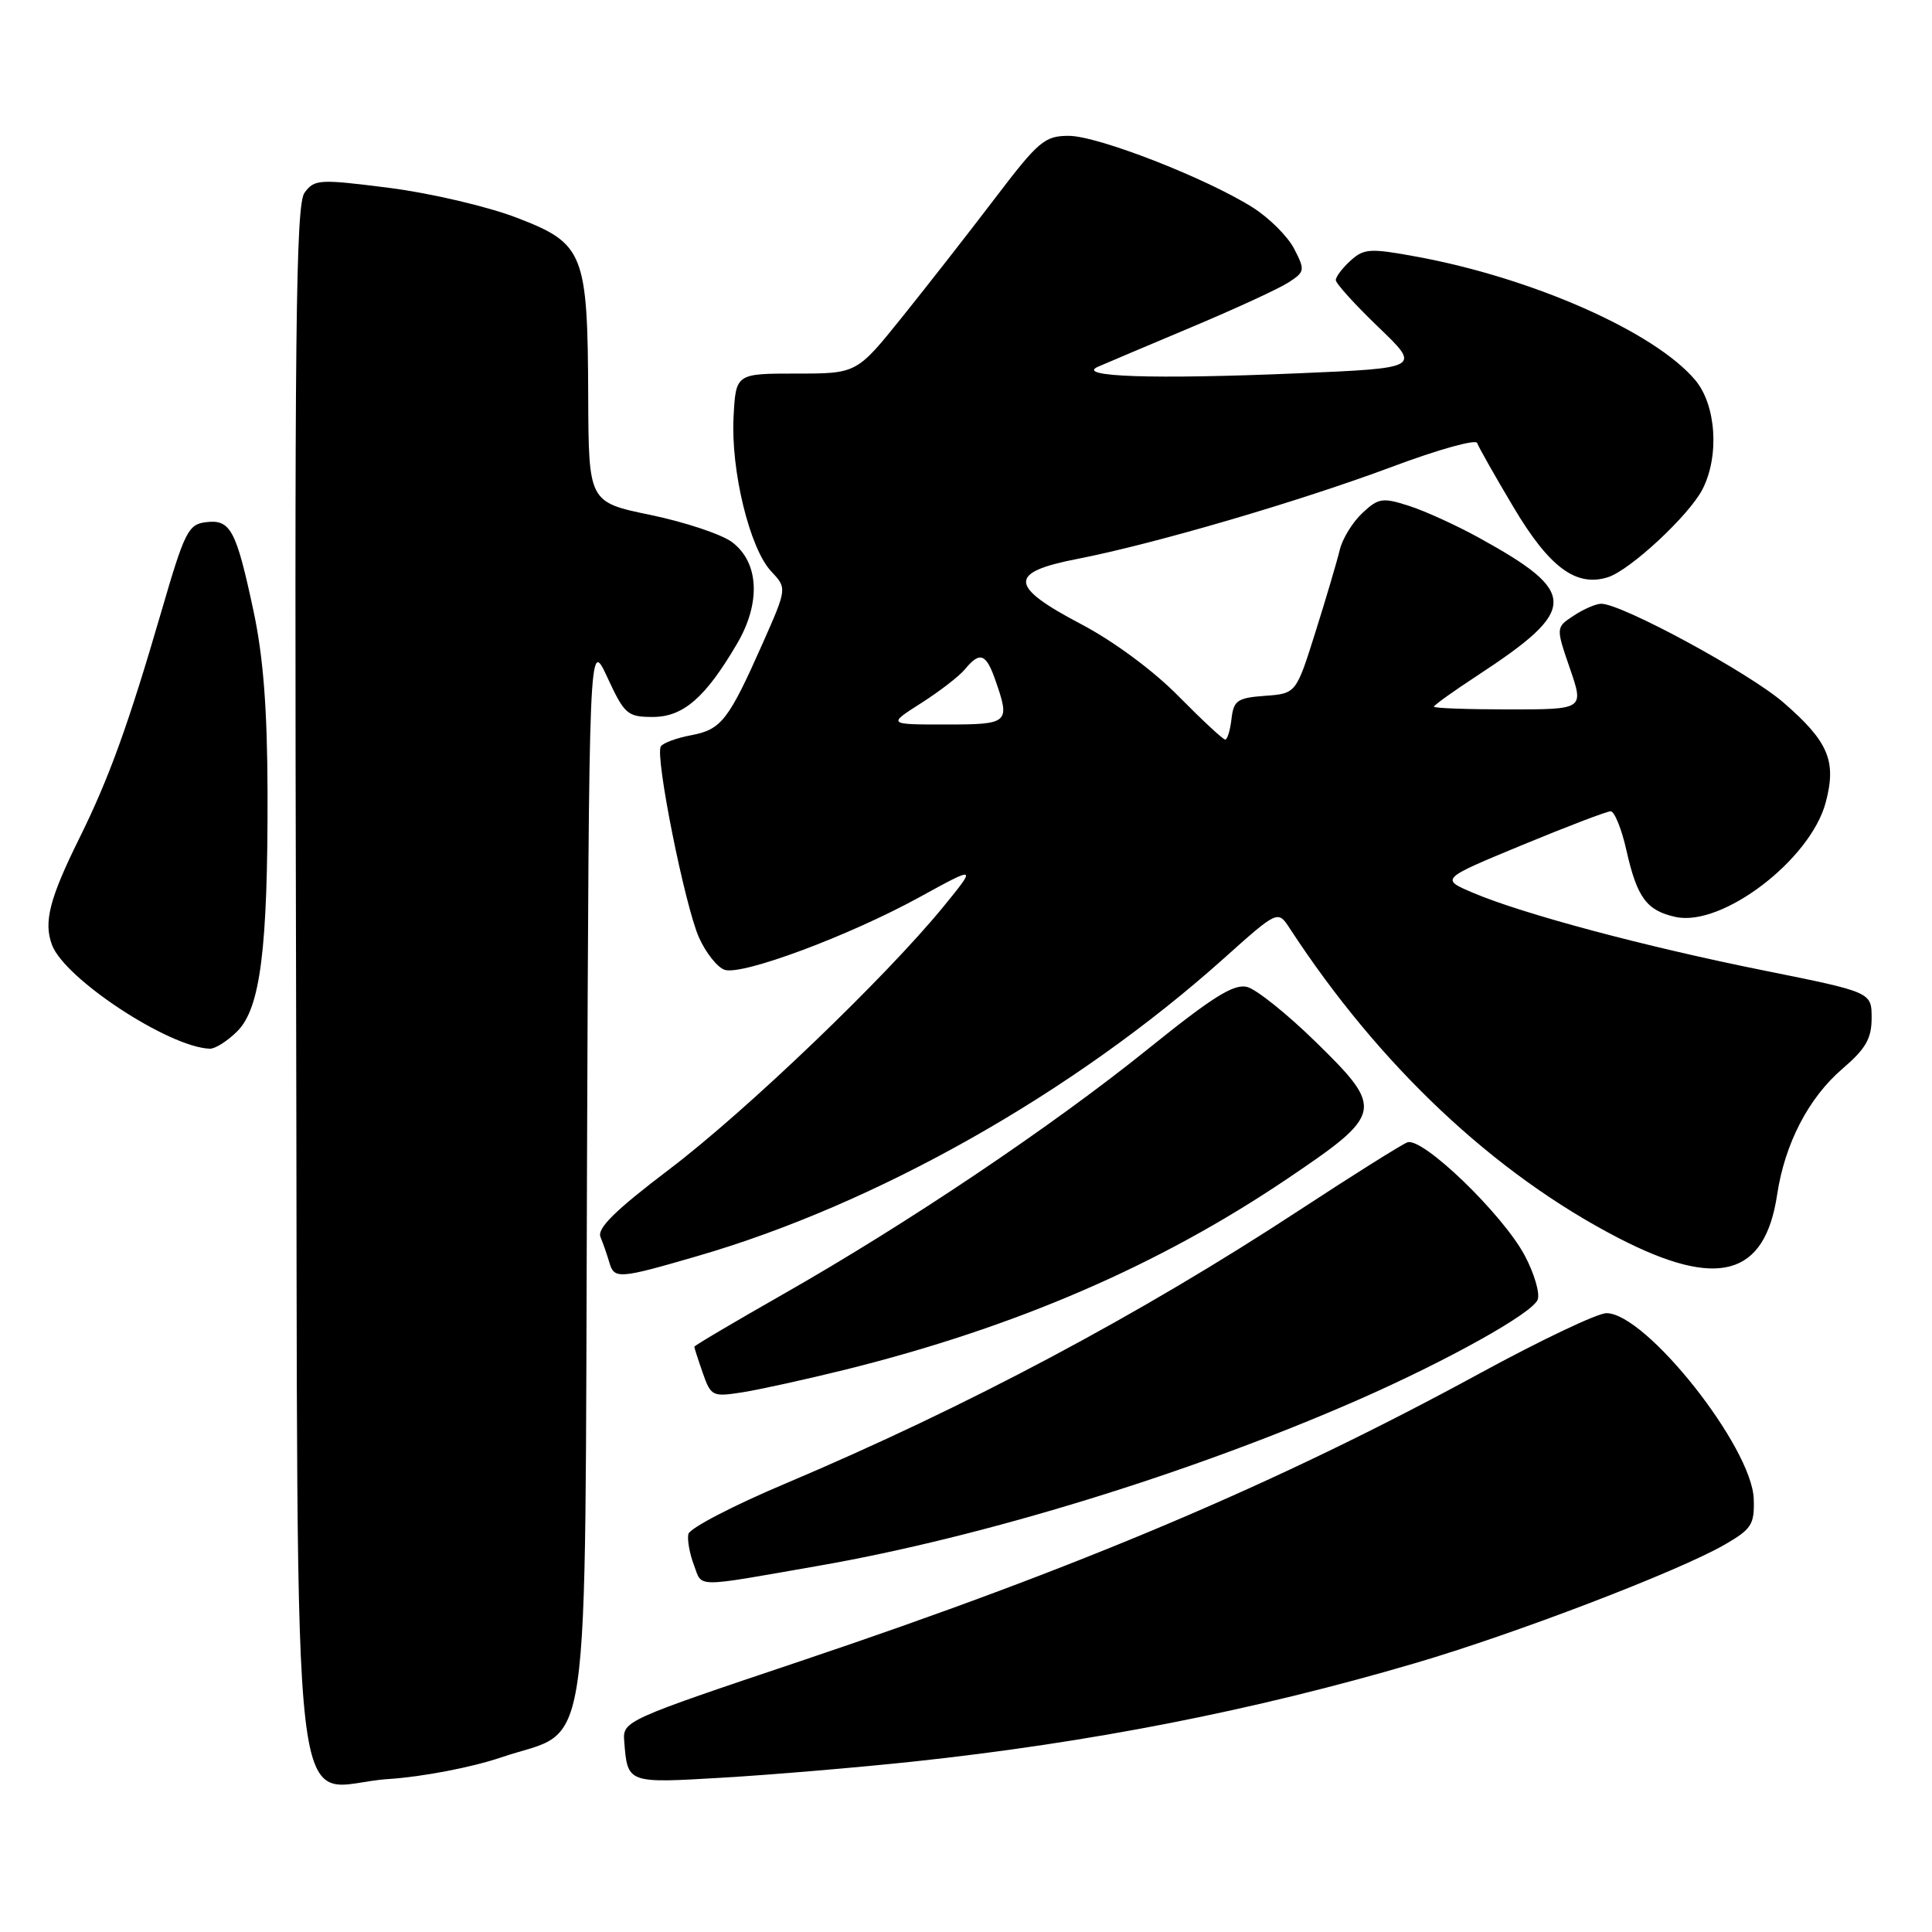 <?xml version="1.0" encoding="UTF-8" standalone="no"?>
<!DOCTYPE svg PUBLIC "-//W3C//DTD SVG 1.1//EN" "http://www.w3.org/Graphics/SVG/1.1/DTD/svg11.dtd" >
<svg xmlns="http://www.w3.org/2000/svg" xmlns:xlink="http://www.w3.org/1999/xlink" version="1.1" viewBox="0 0 256 256">
 <g >
 <path fill="currentColor"
d=" M 66.42 232.86 C 78.53 228.74 77.46 236.12 77.78 154.69 C 78.05 84.52 78.05 84.52 80.48 89.76 C 82.75 94.66 83.14 95.00 86.50 95.00 C 90.53 95.00 93.48 92.44 97.66 85.30 C 100.85 79.88 100.58 74.50 96.98 71.82 C 95.59 70.79 90.75 69.18 86.23 68.24 C 78.00 66.54 78.00 66.54 77.94 52.52 C 77.87 33.49 77.38 32.27 68.50 28.86 C 64.64 27.37 57.07 25.60 51.62 24.90 C 42.27 23.71 41.66 23.75 40.35 25.54 C 39.19 27.13 39.01 43.81 39.23 129.61 C 39.54 248.93 38.12 236.58 51.50 235.73 C 55.97 235.44 62.55 234.18 66.42 232.86 Z  M 121.00 233.42 C 144.50 230.90 166.13 226.66 187.50 220.38 C 200.80 216.48 222.31 208.24 228.50 204.69 C 232.10 202.61 232.49 202.01 232.38 198.63 C 232.16 191.75 218.09 174.00 212.86 174.00 C 211.68 174.00 204.15 177.58 196.11 181.96 C 169.27 196.58 143.12 207.66 106.00 220.13 C 82.88 227.89 82.50 228.06 82.71 230.69 C 83.16 236.34 83.04 236.30 95.76 235.55 C 102.22 235.17 113.58 234.21 121.00 233.42 Z  M 108.50 207.47 C 130.31 203.67 157.81 195.21 180.00 185.47 C 191.86 180.26 203.06 174.01 203.75 172.21 C 204.07 171.37 203.30 168.75 202.05 166.39 C 199.14 160.90 188.47 150.61 186.48 151.37 C 185.68 151.68 179.28 155.70 172.26 160.30 C 151.00 174.24 128.13 186.41 104.00 196.61 C 97.12 199.51 91.37 202.51 91.21 203.27 C 91.05 204.04 91.38 205.88 91.95 207.38 C 93.10 210.41 91.73 210.40 108.50 207.47 Z  M 112.00 181.49 C 134.53 175.89 153.51 167.70 170.50 156.24 C 183.34 147.58 183.47 146.99 174.33 138.05 C 170.57 134.37 166.49 131.10 165.26 130.78 C 163.51 130.32 160.70 132.07 152.16 138.96 C 139.43 149.22 120.29 162.09 103.75 171.50 C 97.29 175.18 92.00 178.30 92.00 178.45 C 92.00 178.59 92.50 180.15 93.12 181.92 C 94.20 185.01 94.40 185.11 98.37 184.49 C 100.64 184.13 106.78 182.78 112.00 181.49 Z  M 92.37 166.45 C 116.15 159.56 142.32 144.76 162.17 126.99 C 169.32 120.59 169.32 120.59 170.91 123.03 C 182.76 141.19 197.95 155.50 214.43 164.03 C 227.60 170.84 233.85 169.14 235.48 158.30 C 236.49 151.55 239.65 145.46 244.12 141.63 C 247.22 138.97 248.00 137.62 248.00 134.89 C 248.00 131.47 248.00 131.47 233.75 128.60 C 217.92 125.42 201.77 121.10 195.18 118.30 C 190.86 116.46 190.86 116.46 201.68 111.98 C 207.63 109.52 212.92 107.50 213.42 107.50 C 213.93 107.50 214.88 109.85 215.52 112.72 C 216.93 118.95 218.19 120.66 222.02 121.50 C 228.18 122.86 239.88 113.94 241.91 106.35 C 243.38 100.85 242.30 98.28 236.33 93.10 C 231.80 89.16 214.90 80.00 212.17 80.00 C 211.49 80.00 209.85 80.70 208.54 81.57 C 206.15 83.13 206.15 83.13 208.02 88.57 C 209.89 94.00 209.89 94.00 199.95 94.00 C 194.48 94.00 190.00 93.84 190.00 93.64 C 190.00 93.44 192.59 91.59 195.75 89.52 C 209.15 80.74 209.18 78.54 196.00 71.27 C 192.97 69.60 188.78 67.69 186.67 67.02 C 183.19 65.90 182.64 65.99 180.51 67.99 C 179.22 69.20 177.88 71.38 177.53 72.84 C 177.18 74.31 175.74 79.19 174.32 83.70 C 171.74 91.90 171.74 91.90 167.62 92.20 C 163.96 92.47 163.46 92.81 163.18 95.25 C 163.01 96.76 162.63 98.00 162.35 98.00 C 162.06 98.00 159.28 95.41 156.16 92.25 C 152.83 88.86 147.52 84.94 143.25 82.70 C 133.67 77.67 133.56 75.84 142.75 74.06 C 152.92 72.08 172.15 66.45 184.46 61.85 C 190.48 59.59 195.56 58.17 195.73 58.70 C 195.91 59.22 198.07 63.05 200.55 67.21 C 205.30 75.20 208.85 77.82 213.07 76.48 C 216.01 75.54 223.78 68.32 225.58 64.85 C 227.86 60.43 227.41 53.63 224.60 50.33 C 219.21 43.97 203.13 36.85 187.71 34.01 C 181.55 32.88 180.74 32.92 178.96 34.53 C 177.88 35.51 177.00 36.67 177.00 37.11 C 177.00 37.56 179.54 40.36 182.65 43.35 C 188.30 48.77 188.30 48.77 171.90 49.47 C 152.85 50.28 142.43 49.93 145.50 48.59 C 146.60 48.11 152.22 45.73 158.00 43.30 C 163.78 40.87 169.52 38.22 170.76 37.41 C 172.91 36.01 172.94 35.79 171.48 32.96 C 170.64 31.33 168.17 28.87 166.01 27.50 C 159.81 23.59 145.46 18.00 141.62 18.00 C 138.42 18.00 137.61 18.69 131.82 26.30 C 128.34 30.87 122.80 37.96 119.51 42.05 C 113.52 49.50 113.52 49.50 105.51 49.50 C 97.50 49.50 97.50 49.50 97.20 55.28 C 96.83 62.37 99.34 72.67 102.18 75.70 C 104.29 77.94 104.29 77.94 101.07 85.22 C 96.53 95.45 95.58 96.67 91.59 97.42 C 89.65 97.78 87.84 98.45 87.56 98.91 C 86.77 100.17 90.74 120.00 92.62 124.23 C 93.54 126.28 95.07 128.20 96.03 128.51 C 98.40 129.26 112.53 123.99 121.82 118.89 C 129.42 114.72 129.42 114.72 125.03 120.11 C 117.41 129.45 98.88 147.21 88.71 154.92 C 81.49 160.40 79.09 162.76 79.57 163.92 C 79.93 164.79 80.45 166.29 80.73 167.25 C 81.38 169.52 81.94 169.48 92.37 166.45 Z  M 31.45 136.64 C 34.50 133.59 35.50 125.71 35.45 105.00 C 35.42 93.94 34.89 87.06 33.60 81.00 C 31.29 70.19 30.55 68.80 27.30 69.19 C 24.94 69.47 24.46 70.44 21.39 81.00 C 17.00 96.07 14.46 103.09 10.55 111.00 C 6.55 119.07 5.75 122.20 6.90 125.23 C 8.61 129.73 22.38 138.77 27.80 138.96 C 28.51 138.98 30.15 137.94 31.45 136.64 Z  M 122.05 93.17 C 124.50 91.61 127.12 89.59 127.87 88.67 C 129.84 86.28 130.66 86.58 131.90 90.15 C 133.88 95.83 133.69 96.00 125.30 96.00 C 117.61 96.00 117.61 96.00 122.05 93.17 Z "/>
</g>
</svg>